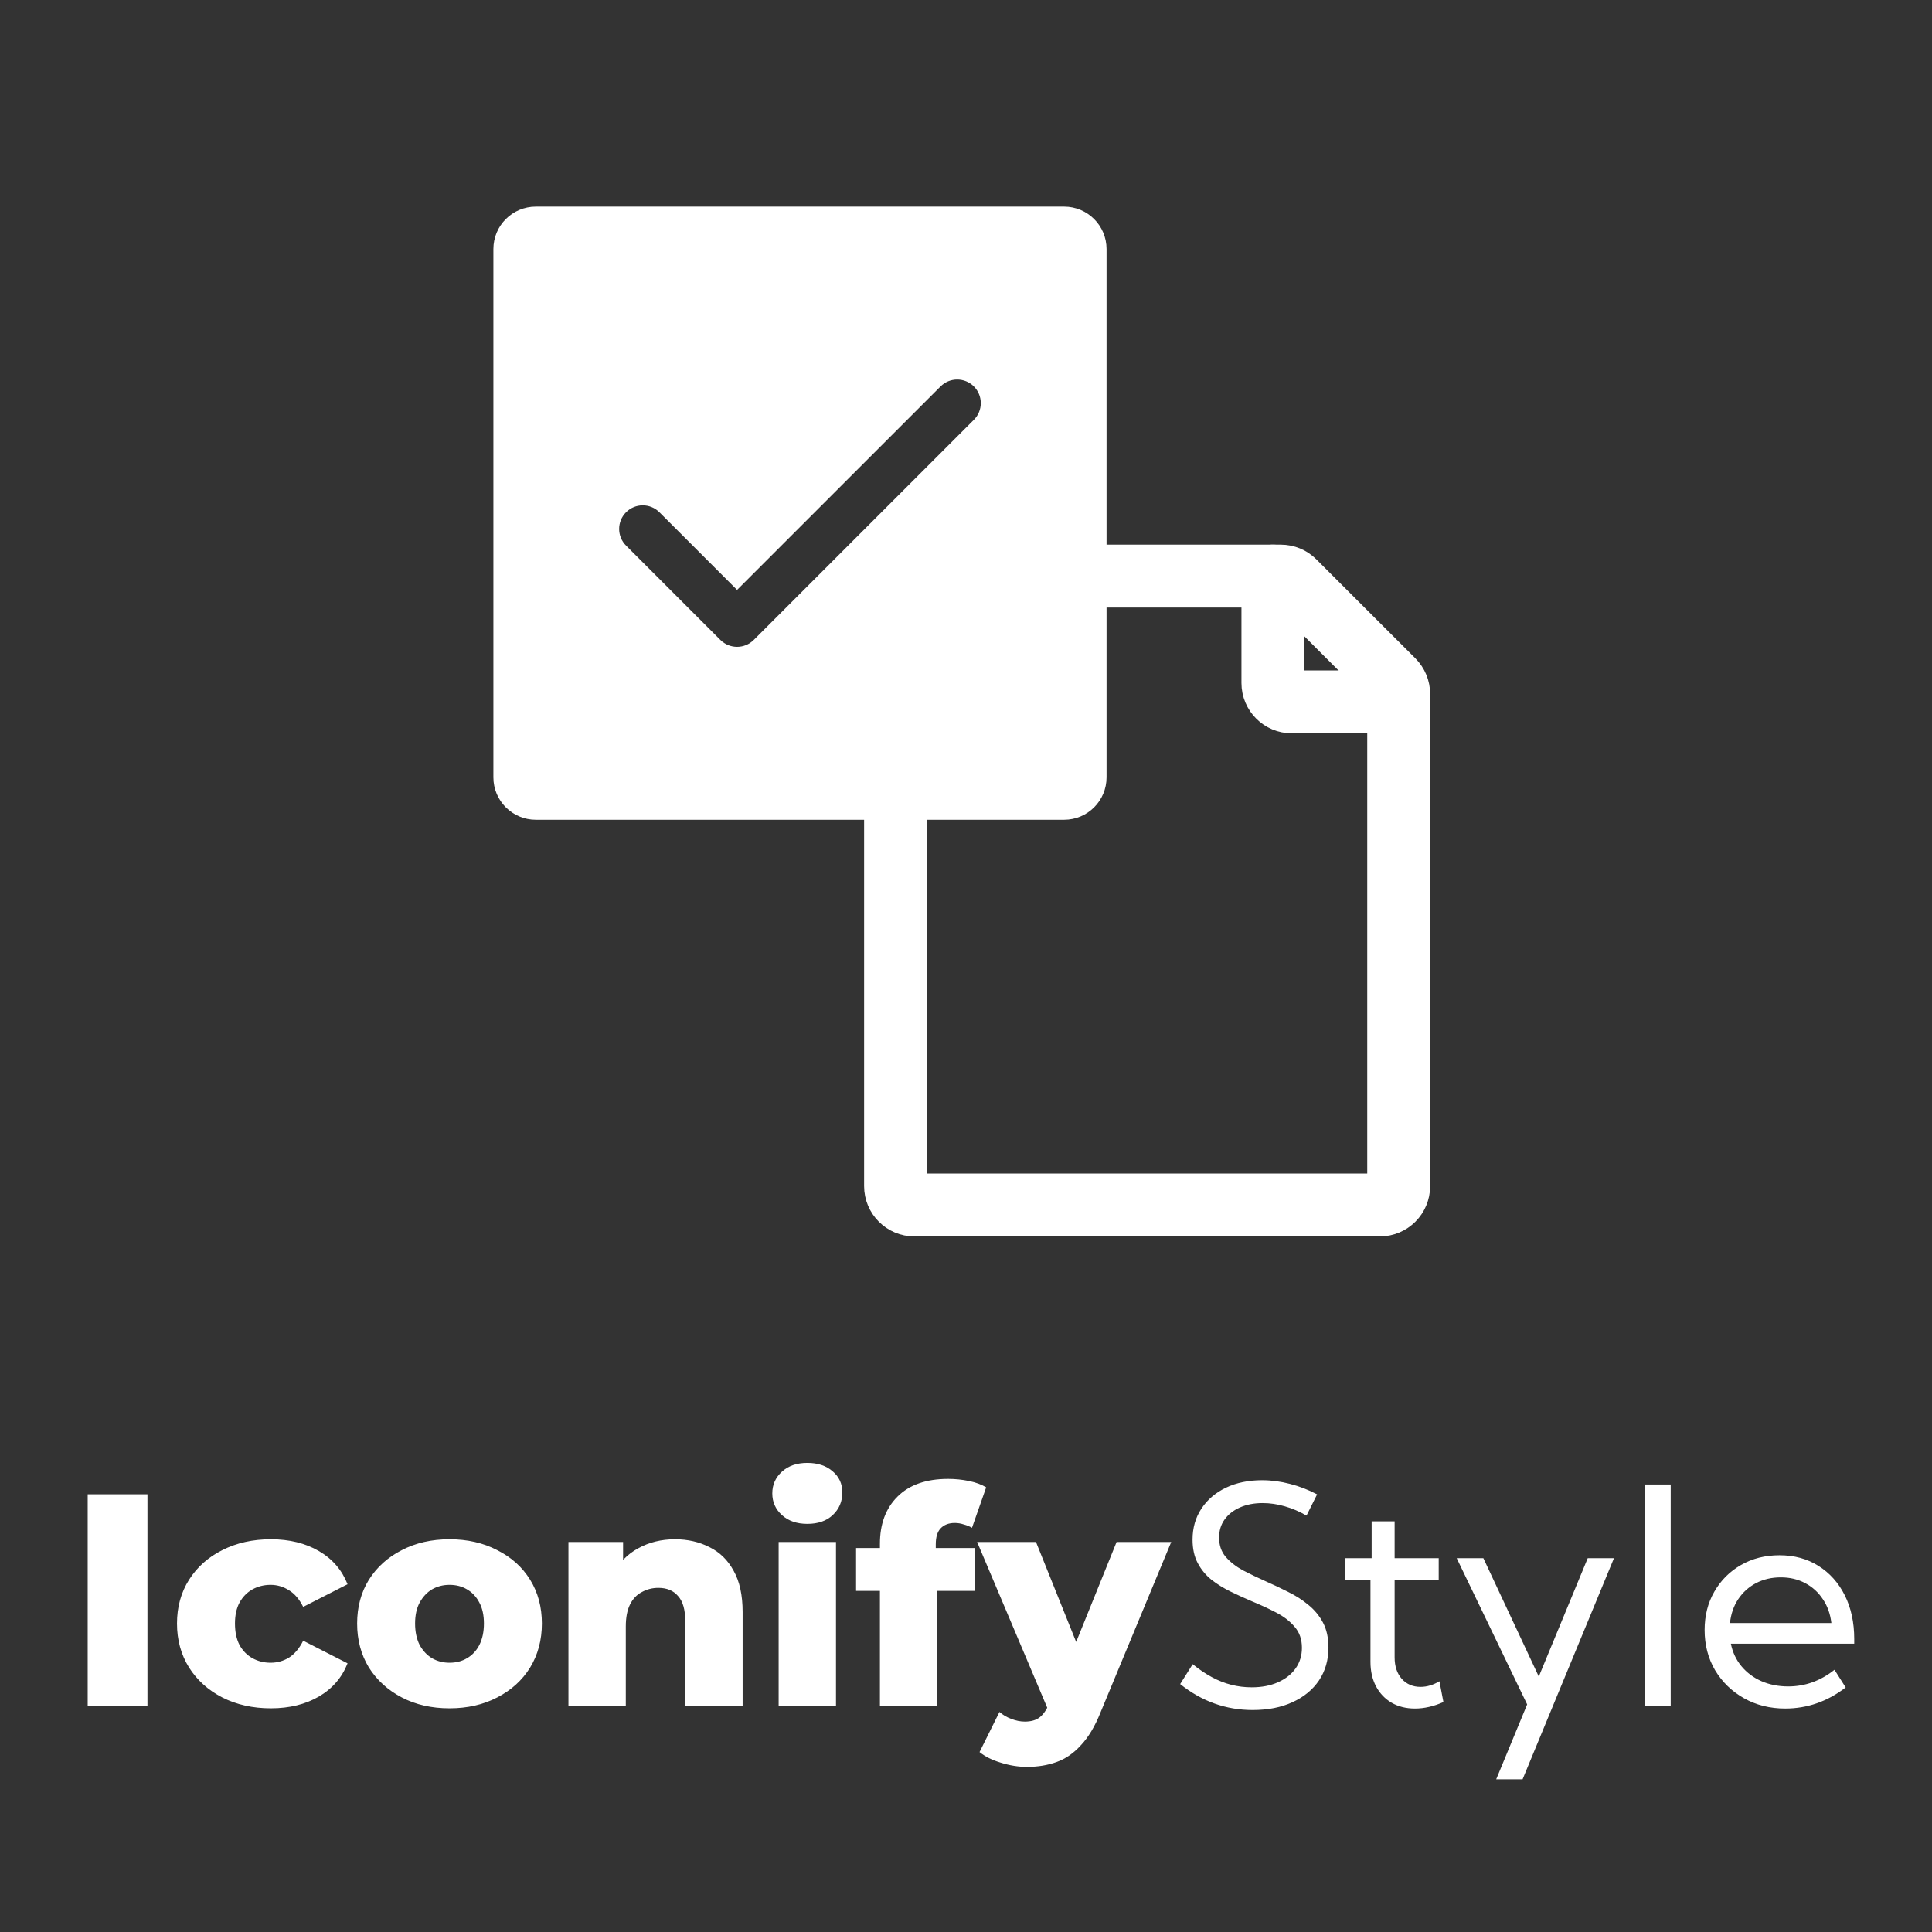<svg width="128" height="128" viewBox="0 0 128 128" fill="none" xmlns="http://www.w3.org/2000/svg">
<rect x="0" y="0" width="128" height="128" fill="#333333" stroke="none"/>
<path d="M5.81 113V99H9.77V113H5.81ZM17.948 113.18C16.747 113.18 15.674 112.94 14.727 112.46C13.794 111.98 13.061 111.32 12.527 110.48C11.994 109.627 11.727 108.653 11.727 107.56C11.727 106.467 11.994 105.5 12.527 104.66C13.061 103.82 13.794 103.167 14.727 102.7C15.674 102.22 16.747 101.98 17.948 101.98C19.174 101.98 20.234 102.24 21.128 102.76C22.021 103.28 22.654 104.013 23.027 104.96L20.087 106.46C19.834 105.953 19.521 105.587 19.148 105.36C18.774 105.12 18.367 105 17.927 105C17.488 105 17.087 105.1 16.727 105.3C16.367 105.5 16.081 105.793 15.867 106.18C15.668 106.553 15.568 107.013 15.568 107.56C15.568 108.12 15.668 108.593 15.867 108.98C16.081 109.367 16.367 109.66 16.727 109.86C17.087 110.06 17.488 110.16 17.927 110.16C18.367 110.16 18.774 110.047 19.148 109.82C19.521 109.58 19.834 109.207 20.087 108.7L23.027 110.2C22.654 111.147 22.021 111.88 21.128 112.4C20.234 112.92 19.174 113.18 17.948 113.18ZM29.781 113.18C28.594 113.18 27.541 112.94 26.621 112.46C25.701 111.98 24.974 111.32 24.441 110.48C23.921 109.627 23.661 108.653 23.661 107.56C23.661 106.467 23.921 105.5 24.441 104.66C24.974 103.82 25.701 103.167 26.621 102.7C27.541 102.22 28.594 101.98 29.781 101.98C30.968 101.98 32.021 102.22 32.941 102.7C33.874 103.167 34.601 103.82 35.121 104.66C35.641 105.5 35.901 106.467 35.901 107.56C35.901 108.653 35.641 109.627 35.121 110.48C34.601 111.32 33.874 111.98 32.941 112.46C32.021 112.94 30.968 113.18 29.781 113.18ZM29.781 110.16C30.221 110.16 30.608 110.06 30.941 109.86C31.288 109.66 31.561 109.367 31.761 108.98C31.961 108.58 32.061 108.107 32.061 107.56C32.061 107.013 31.961 106.553 31.761 106.18C31.561 105.793 31.288 105.5 30.941 105.3C30.608 105.1 30.221 105 29.781 105C29.354 105 28.968 105.1 28.621 105.3C28.288 105.5 28.014 105.793 27.801 106.18C27.601 106.553 27.501 107.013 27.501 107.56C27.501 108.107 27.601 108.58 27.801 108.98C28.014 109.367 28.288 109.66 28.621 109.86C28.968 110.06 29.354 110.16 29.781 110.16ZM44.721 101.98C45.561 101.98 46.321 102.153 47.001 102.5C47.681 102.833 48.215 103.353 48.601 104.06C49.001 104.767 49.201 105.68 49.201 106.8V113H45.401V107.42C45.401 106.647 45.241 106.087 44.921 105.74C44.615 105.38 44.181 105.2 43.621 105.2C43.221 105.2 42.855 105.293 42.521 105.48C42.188 105.653 41.928 105.927 41.741 106.3C41.555 106.673 41.461 107.16 41.461 107.76V113H37.661V102.16H41.281V105.24L40.581 104.34C40.995 103.553 41.561 102.967 42.281 102.58C43.001 102.18 43.815 101.98 44.721 101.98ZM51.587 113V102.16H55.387V113H51.587ZM53.487 100.96C52.794 100.96 52.234 100.767 51.807 100.38C51.38 99.993 51.167 99.513 51.167 98.94C51.167 98.367 51.38 97.887 51.807 97.5C52.234 97.113 52.794 96.92 53.487 96.92C54.181 96.92 54.74 97.107 55.167 97.48C55.594 97.84 55.807 98.307 55.807 98.88C55.807 99.48 55.594 99.98 55.167 100.38C54.754 100.767 54.194 100.96 53.487 100.96ZM58.297 113V102.28C58.297 100.973 58.683 99.933 59.457 99.16C60.243 98.373 61.363 97.98 62.817 97.98C63.283 97.98 63.743 98.027 64.197 98.12C64.65 98.213 65.03 98.353 65.337 98.54L64.397 101.22C64.237 101.127 64.057 101.053 63.857 101C63.657 100.933 63.457 100.9 63.257 100.9C62.857 100.9 62.543 101.02 62.317 101.26C62.103 101.487 61.997 101.84 61.997 102.32V103.1L62.097 104.68V113H58.297ZM56.717 105.4V102.56H64.577V105.4H56.717ZM68.037 117.06C67.464 117.06 66.884 116.967 66.297 116.78C65.724 116.607 65.257 116.373 64.897 116.08L66.217 113.42C66.444 113.62 66.704 113.773 66.997 113.88C67.304 114 67.604 114.06 67.897 114.06C68.31 114.06 68.637 113.967 68.877 113.78C69.117 113.593 69.324 113.3 69.497 112.9L69.997 111.64L70.297 111.26L73.977 102.16H77.597L72.917 113.44C72.544 114.373 72.11 115.1 71.617 115.62C71.137 116.153 70.597 116.527 69.997 116.74C69.41 116.953 68.757 117.06 68.037 117.06ZM69.517 113.46L64.737 102.16H68.637L72.157 110.92L69.517 113.46ZM78.189 111.574L79.019 110.256C79.443 110.601 79.866 110.887 80.289 111.115C80.712 111.343 81.142 111.512 81.578 111.623C82.021 111.734 82.47 111.789 82.926 111.789C83.59 111.789 84.169 111.678 84.664 111.457C85.165 111.236 85.556 110.93 85.836 110.539C86.116 110.142 86.256 109.686 86.256 109.172C86.256 108.612 86.096 108.15 85.777 107.785C85.465 107.414 85.058 107.098 84.557 106.838C84.055 106.577 83.522 106.33 82.955 106.096C82.48 105.894 82.008 105.679 81.539 105.451C81.07 105.223 80.644 104.96 80.26 104.66C79.882 104.354 79.579 103.986 79.352 103.557C79.124 103.127 79.01 102.609 79.01 102.004C79.01 101.229 79.205 100.546 79.596 99.953C79.986 99.361 80.527 98.898 81.217 98.566C81.913 98.234 82.714 98.068 83.619 98.068C84.231 98.068 84.846 98.15 85.465 98.312C86.083 98.469 86.682 98.7 87.262 99.006L86.559 100.412C86.103 100.145 85.624 99.94 85.123 99.797C84.628 99.654 84.14 99.582 83.658 99.582C83.085 99.582 82.581 99.68 82.144 99.875C81.715 100.064 81.376 100.331 81.129 100.676C80.888 101.014 80.768 101.411 80.768 101.867C80.768 102.375 80.914 102.801 81.207 103.146C81.507 103.492 81.891 103.791 82.359 104.045C82.835 104.292 83.336 104.533 83.863 104.768C84.365 104.989 84.859 105.223 85.348 105.471C85.842 105.712 86.288 105.998 86.686 106.33C87.089 106.656 87.412 107.046 87.652 107.502C87.893 107.958 88.014 108.508 88.014 109.152C88.014 109.979 87.805 110.705 87.389 111.33C86.972 111.949 86.386 112.43 85.631 112.775C84.882 113.12 84.003 113.293 82.994 113.293C82.109 113.293 81.266 113.15 80.465 112.863C79.664 112.577 78.906 112.147 78.189 111.574ZM95.631 112.766C94.986 113.052 94.358 113.195 93.746 113.195C93.16 113.195 92.646 113.068 92.203 112.814C91.76 112.554 91.415 112.193 91.168 111.73C90.921 111.262 90.797 110.718 90.797 110.1V104.67H89.088V103.234H90.875V100.793H92.398V103.234H95.318V104.67H92.398V109.807C92.398 110.393 92.555 110.865 92.867 111.223C93.186 111.581 93.603 111.76 94.117 111.76C94.534 111.76 94.951 111.636 95.367 111.389L95.631 112.766ZM100.875 117.883H99.127L101.178 112.922L96.51 103.234H98.277L101.949 111.076L105.191 103.234H106.93L100.875 117.883ZM110.689 113H108.99V98.352H110.689V113ZM122.281 111.799C121.07 112.73 119.736 113.195 118.277 113.195C117.262 113.195 116.35 112.967 115.543 112.512C114.736 112.056 114.098 111.438 113.629 110.656C113.167 109.868 112.936 108.98 112.936 107.99C112.936 107.04 113.15 106.193 113.58 105.451C114.01 104.702 114.599 104.113 115.348 103.684C116.096 103.254 116.946 103.039 117.896 103.039C118.873 103.039 119.732 103.273 120.475 103.742C121.223 104.211 121.806 104.862 122.223 105.695C122.639 106.529 122.848 107.492 122.848 108.586V108.898H114.674C114.791 109.471 115.025 109.969 115.377 110.393C115.729 110.816 116.168 111.145 116.695 111.379C117.229 111.613 117.822 111.73 118.473 111.73C119.592 111.73 120.615 111.363 121.539 110.627L122.281 111.799ZM114.615 107.531H121.334C121.262 106.926 121.074 106.398 120.768 105.949C120.468 105.493 120.077 105.139 119.596 104.885C119.12 104.631 118.583 104.504 117.984 104.504C117.379 104.504 116.832 104.631 116.344 104.885C115.862 105.139 115.468 105.493 115.162 105.949C114.863 106.398 114.68 106.926 114.615 107.531Z" fill="white"/>
<path fill-rule="evenodd" clip-rule="evenodd" d="M35.5 13.688C33.947 13.688 32.688 14.947 32.688 16.5V51.5C32.688 53.053 33.947 54.312 35.5 54.312H70.5C72.053 54.312 73.312 53.053 73.312 51.5V16.5C73.312 14.947 72.053 13.688 70.5 13.688H35.5ZM64.522 27.813C65.132 27.203 65.132 26.214 64.522 25.604C63.911 24.993 62.922 24.993 62.312 25.604L48.833 39.082L43.688 33.937C43.078 33.327 42.089 33.327 41.478 33.937C40.868 34.547 40.868 35.536 41.478 36.147L47.728 42.397C48.339 43.007 49.328 43.007 49.938 42.397L64.522 27.813Z" fill="white"/>
<path d="M59.333 78.583V39.417C59.333 38.726 59.893 38.167 60.583 38.167H84.857C85.189 38.167 85.507 38.298 85.741 38.533L92.301 45.092C92.535 45.327 92.667 45.645 92.667 45.976V78.583C92.667 79.274 92.107 79.833 91.417 79.833H60.583C59.893 79.833 59.333 79.274 59.333 78.583Z" stroke="white" stroke-width="4.167" stroke-linecap="round" stroke-linejoin="round"/>
<path d="M84.333 38.167V45.25C84.333 45.94 84.893 46.5 85.583 46.5H92.667" stroke="white" stroke-width="4.167" stroke-linecap="round" stroke-linejoin="round"/>
</svg>
